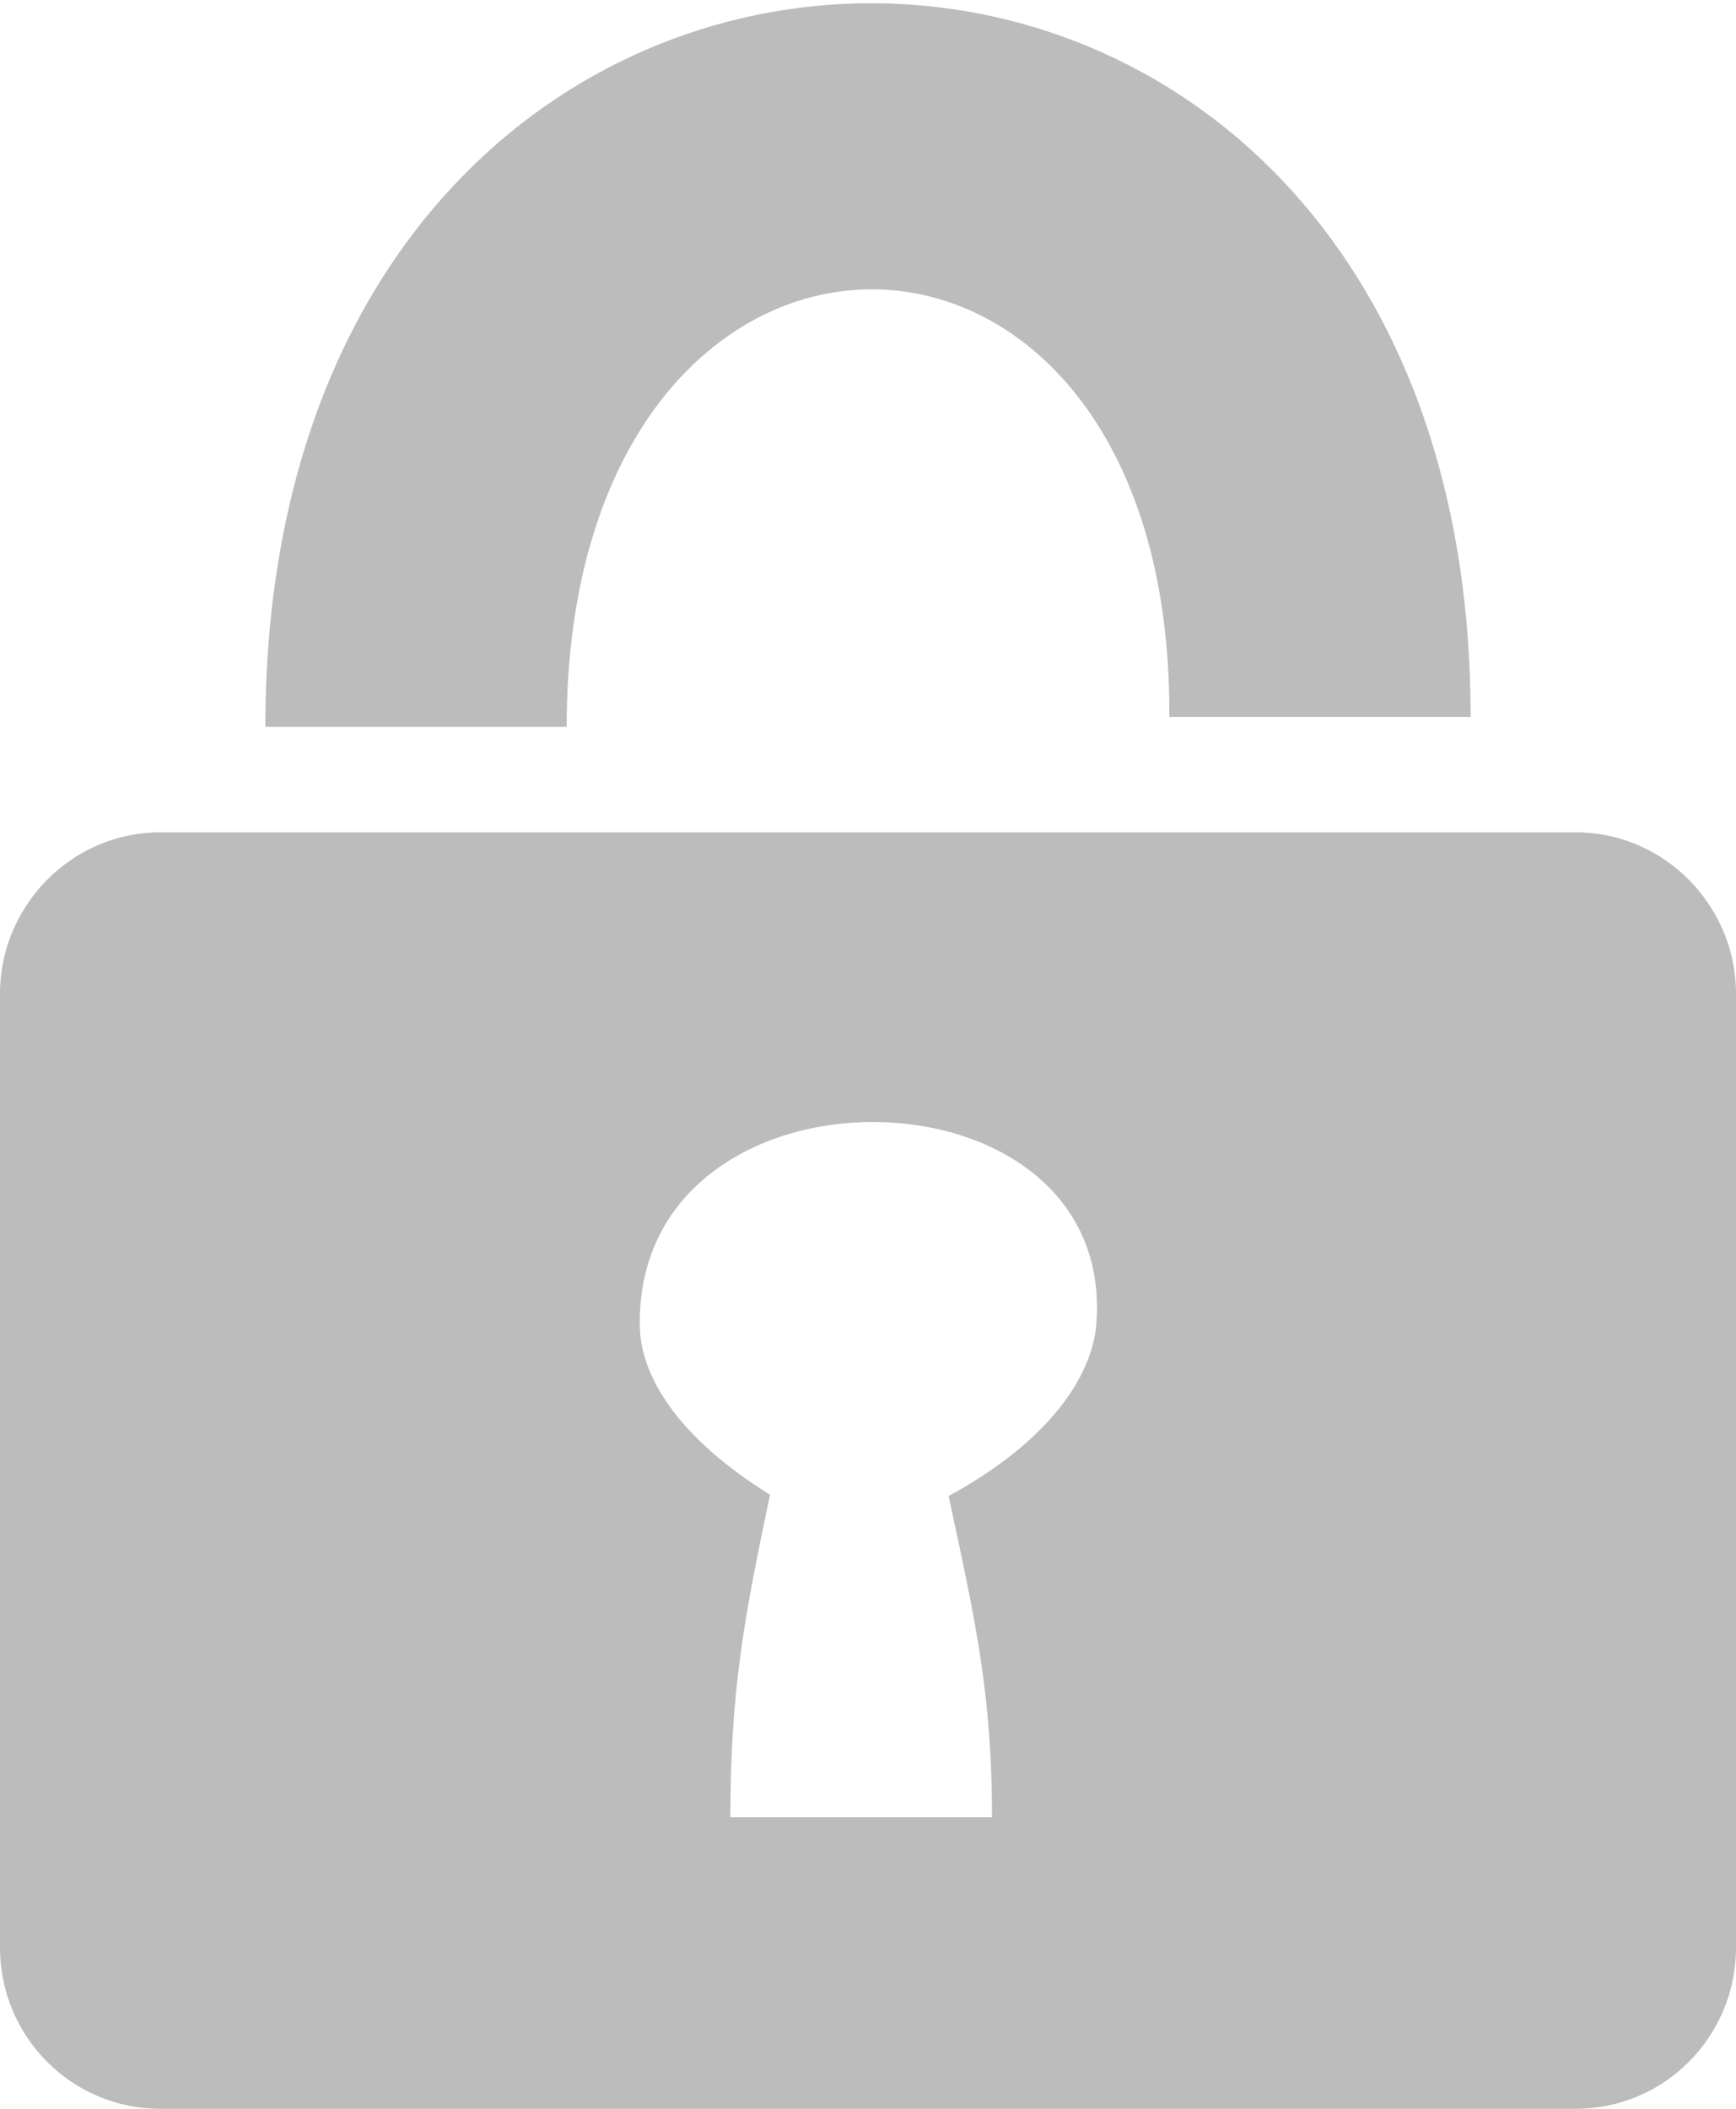 <?xml version="1.0" encoding="utf-8"?>
<svg xmlns="http://www.w3.org/2000/svg"
	xmlns:xlink="http://www.w3.org/1999/xlink"
	width="14px" height="17px" viewBox="0 0 14 17">
<path fillRule="evenodd" d="M 1.29 6.71C 1.29 6.71 12.71 6.71 12.71 6.71 13.42 6.71 14 7.3 14 8.01 14 8.01 14 15.7 14 15.7 14 16.42 13.42 17 12.71 17 12.71 17 1.29 17 1.29 17 0.58 17-0 16.42-0 15.7-0 15.7-0 8.01-0 8.01-0 7.3 0.58 6.71 1.29 6.71 1.29 6.71 1.29 6.71 1.29 6.71ZM 7.65 12.06C 8.46 11.62 8.8 11.1 8.84 10.69 9.03 8.52 5.11 8.47 5.16 10.7 5.17 11.1 5.47 11.59 6.21 12.05 6 13.04 5.89 13.64 5.89 14.65 6.59 14.65 7.3 14.65 8 14.65 8 13.64 7.86 13.04 7.65 12.06 7.65 12.06 7.65 12.06 7.65 12.06ZM 9.43 5.78C 9.46 1.16 4.57 1.18 4.57 5.86 3.76 5.86 2.95 5.86 2.14 5.86 2.14-1.89 11.86-1.92 11.86 5.78 11.05 5.78 11.86 5.78 9.43 5.78Z" fill="rgb(188,188,188)"/></svg>